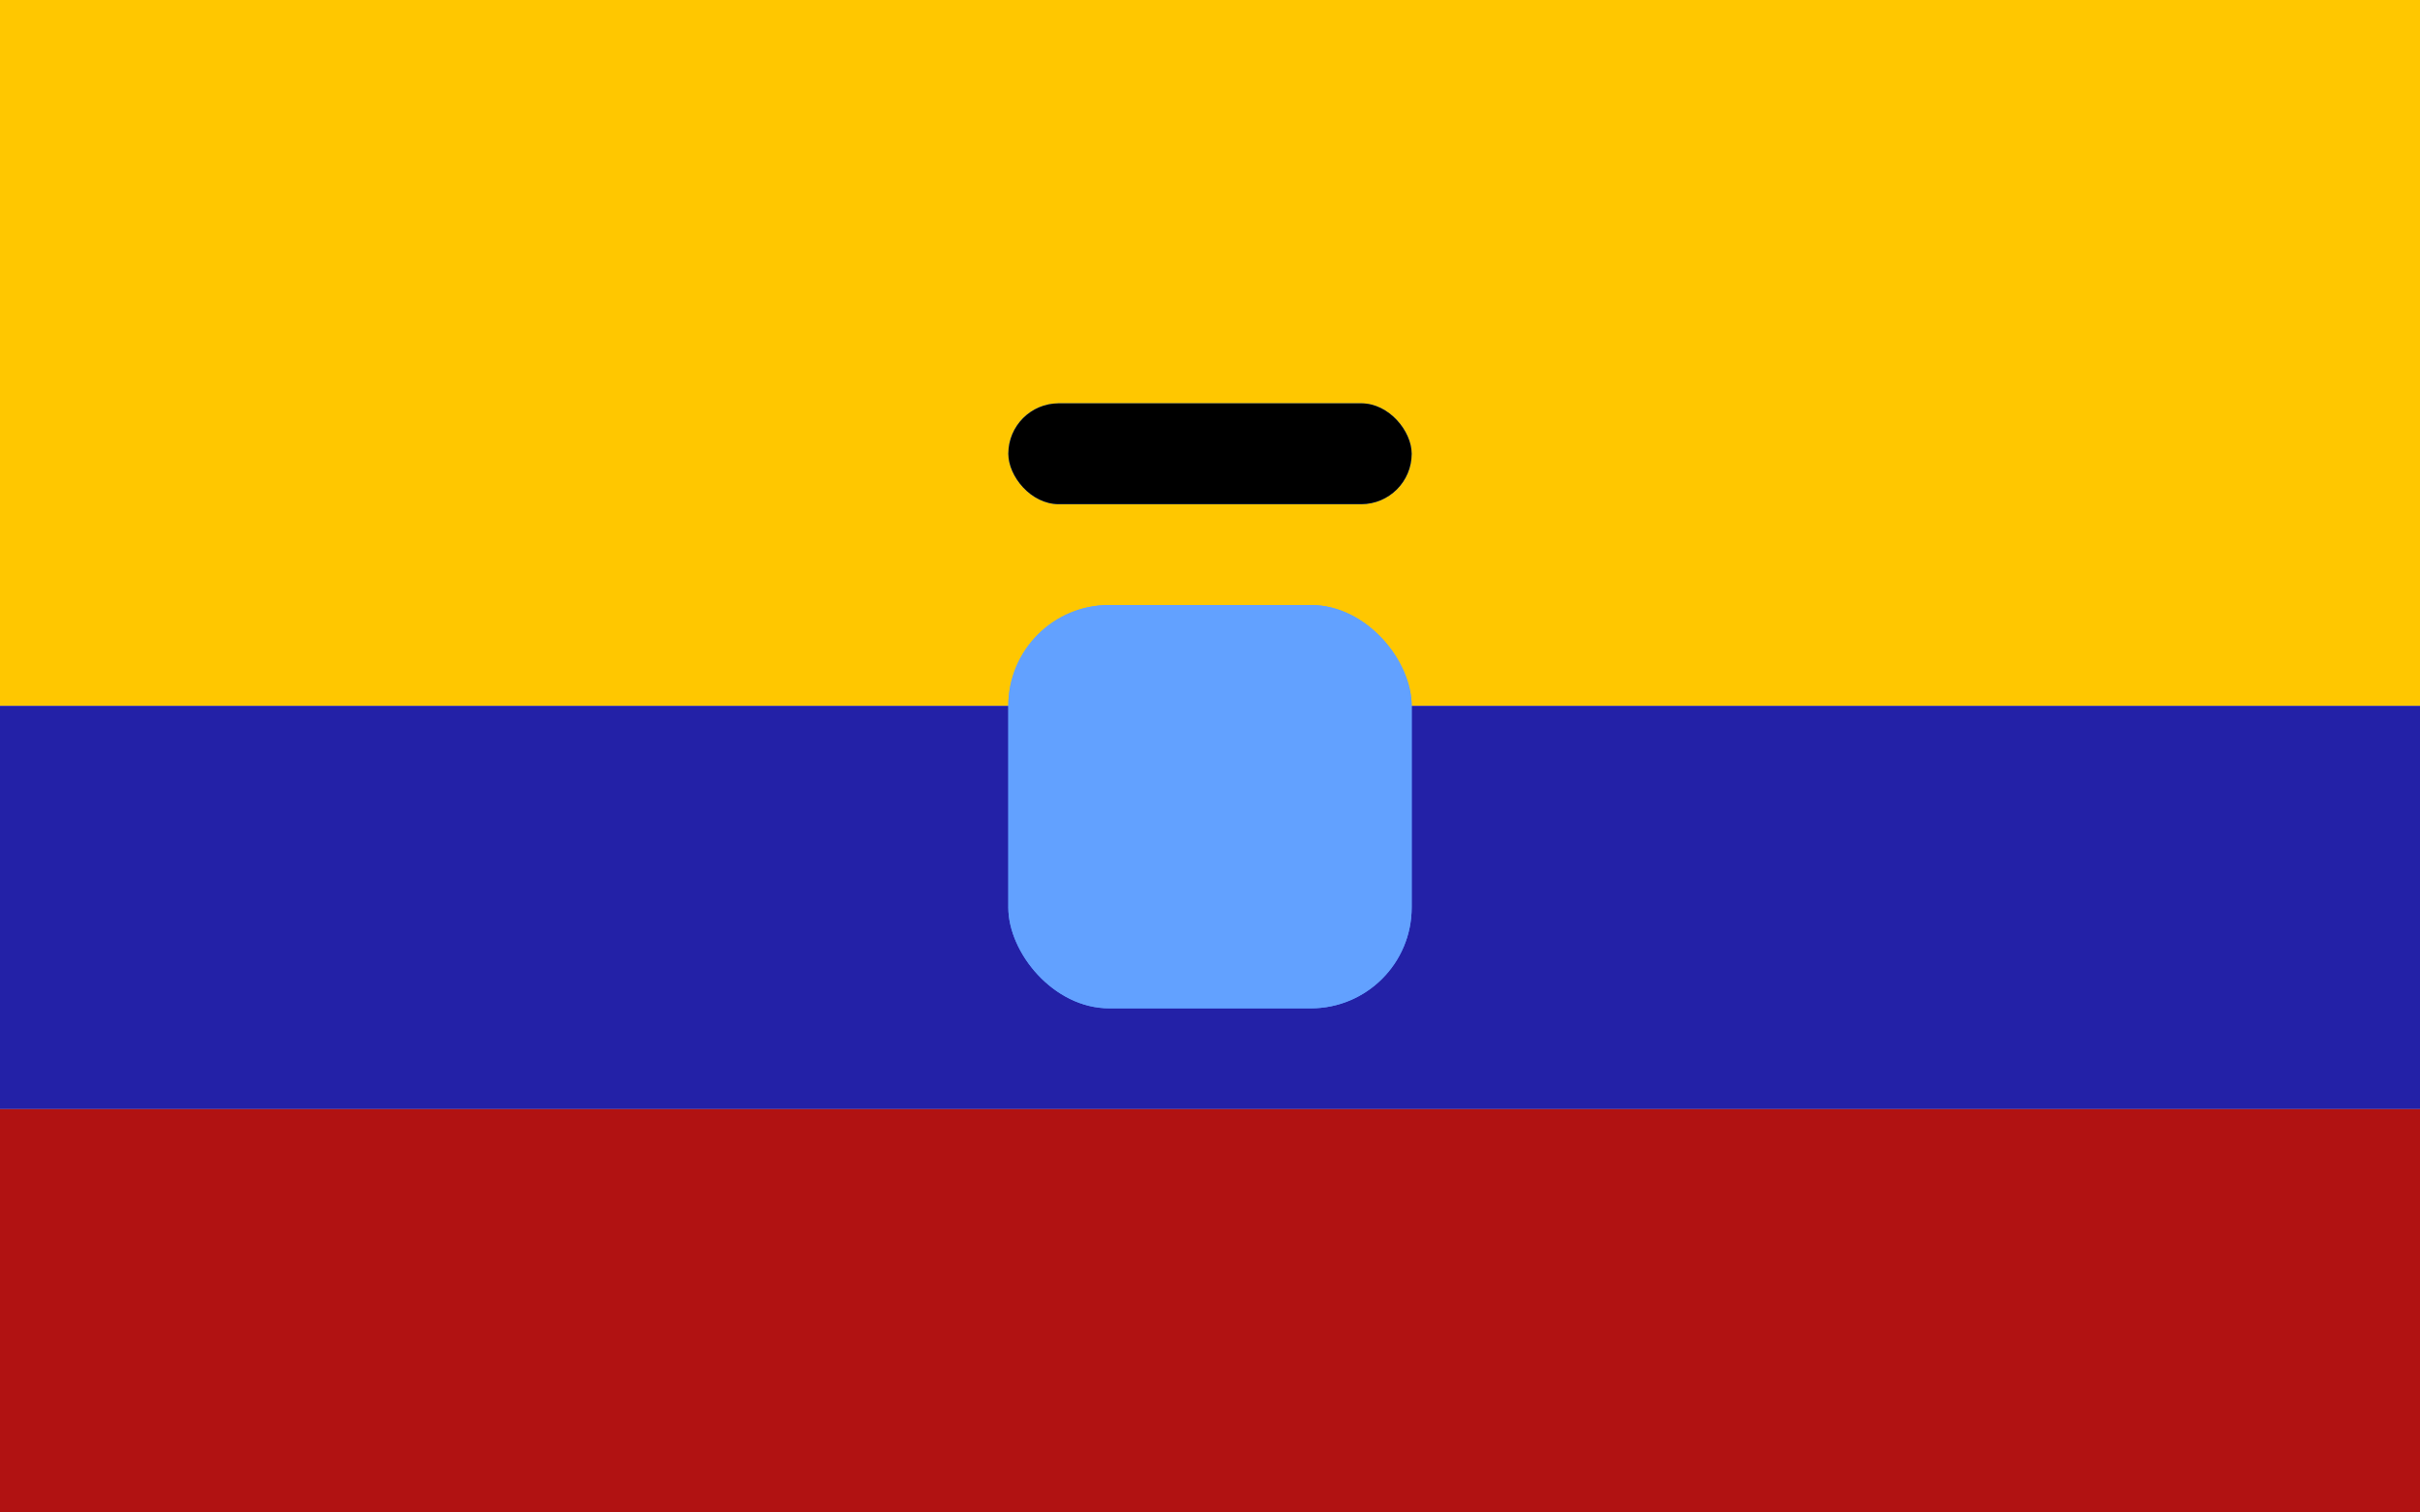 <svg width="24" height="15" viewBox="0 0 24 15" fill="none" xmlns="http://www.w3.org/2000/svg">
<rect width="24" height="15" fill="white"/>
<rect width="24" height="7" fill="#FFC700"/>
<rect y="7" width="24" height="4" fill="#2321A7"/>
<rect y="11" width="24" height="4" fill="#B11212"/>
<rect x="10" y="6" width="4" height="4" rx="1" fill="#62A1FF"/>
<rect x="10" y="6" width="4" height="4" rx="1" fill="#62A1FF"/>
<rect x="10" y="4" width="4" height="1" rx="0.5" fill="#62A1FF"/>
<rect x="10" y="4" width="4" height="1" rx="0.5" fill="black"/>
</svg>
